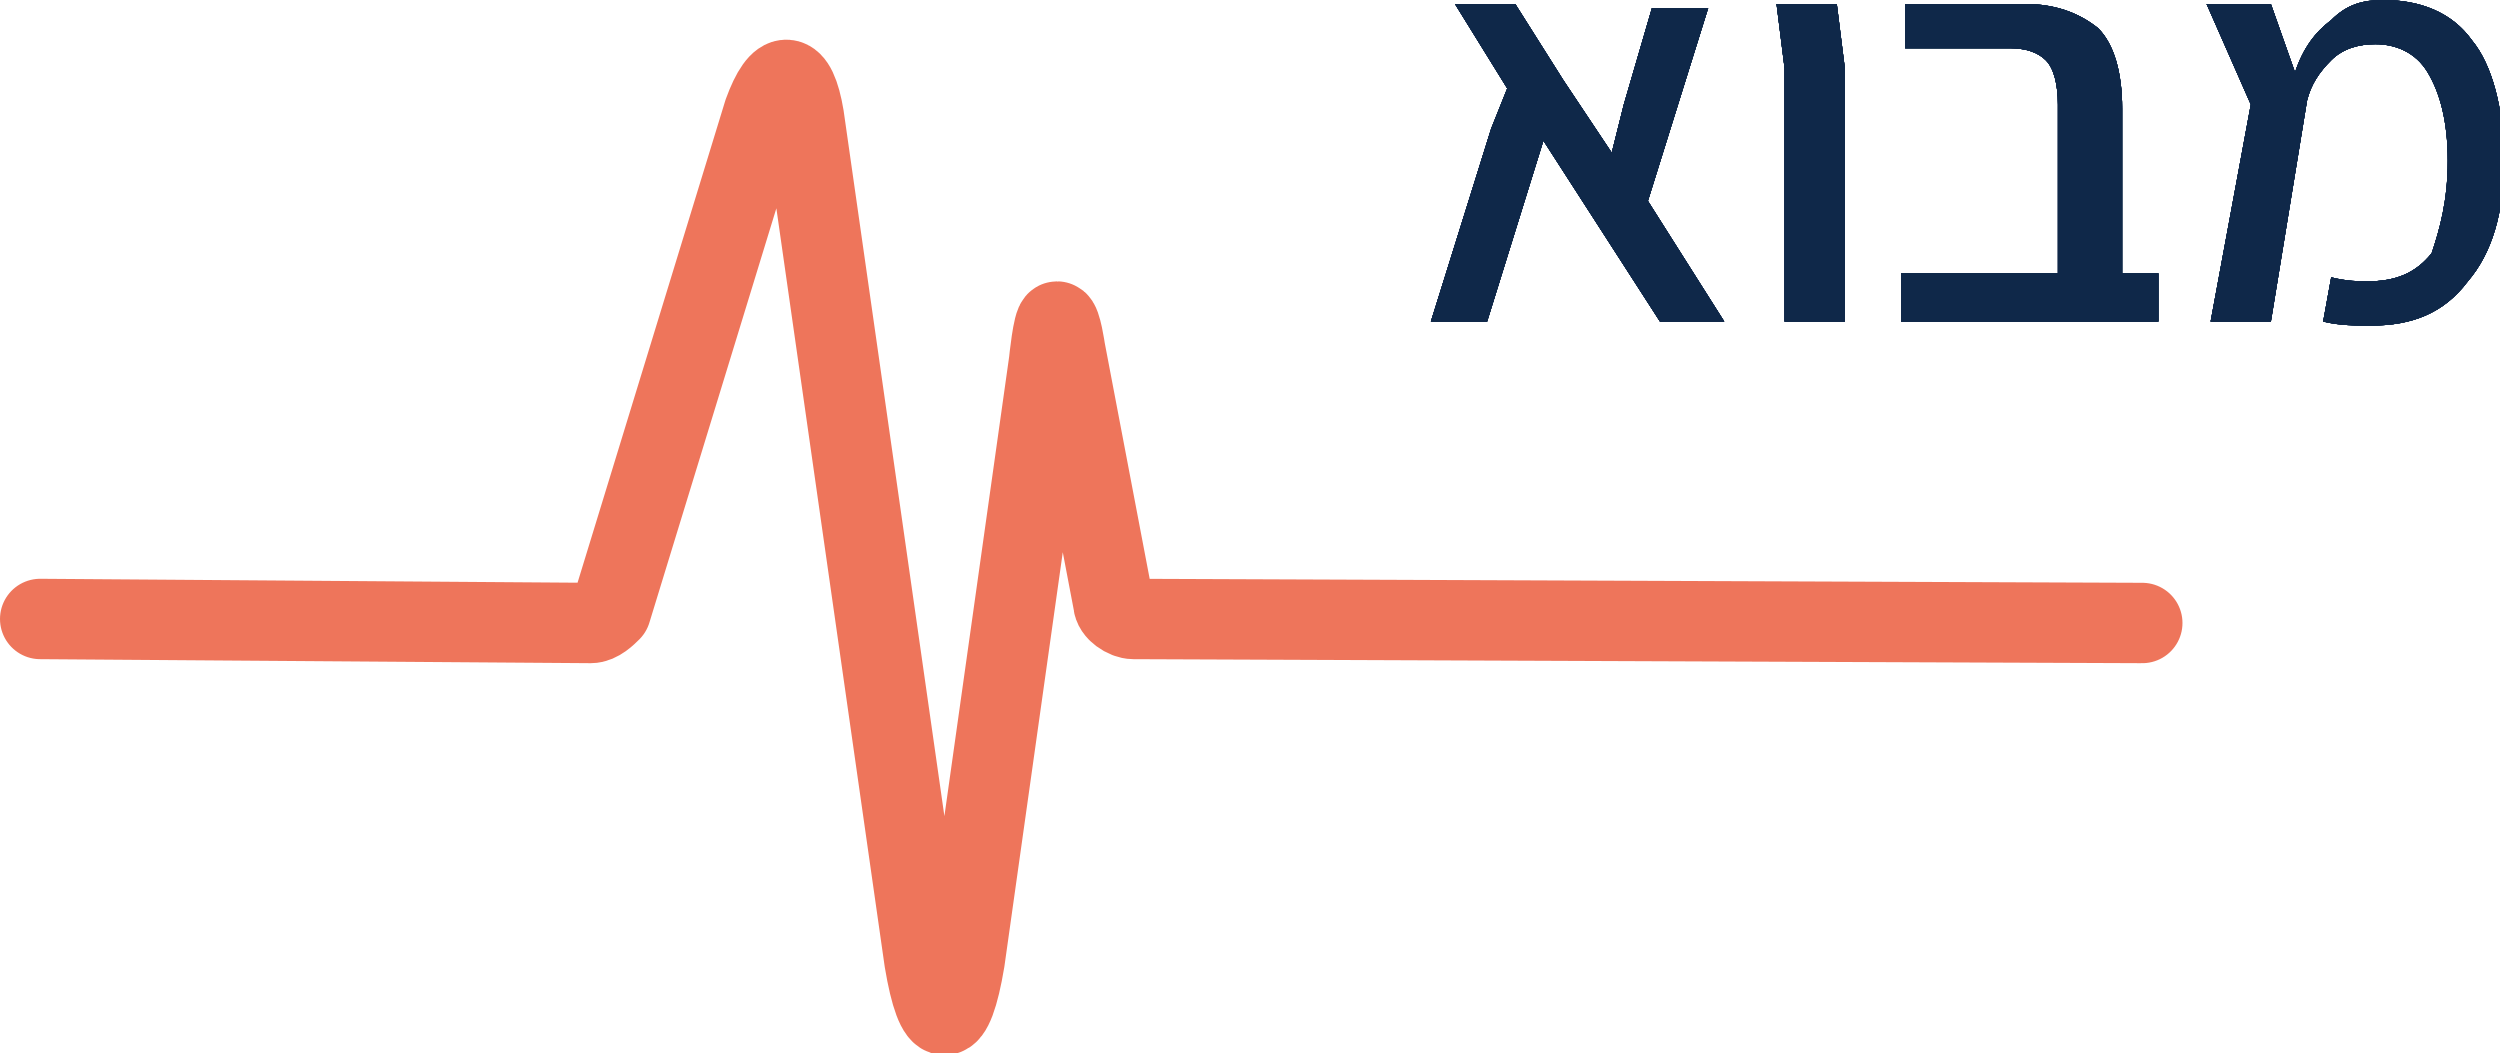 <?xml version="1.0" encoding="utf-8"?>
<!-- Generator: Adobe Illustrator 19.1.0, SVG Export Plug-In . SVG Version: 6.00 Build 0)  -->
<svg version="1.2" baseProfile="tiny" id="Layer_1" xmlns="http://www.w3.org/2000/svg" xmlns:xlink="http://www.w3.org/1999/xlink"
	 x="0px" y="0px" viewBox="-274 383.8 62.2 26.2" xml:space="preserve">
<g>
	<g>
		<g>
			<path fill="#0F2849" d="M-232.7,391.8l-2.9-4.5l-1.4,4.5h-1.4l1.5-4.8l0.4-1l-1.3-2.1h1.5l1.2,1.9l1.2,1.8l0.3-1.2l0.7-2.4h1.4
				l-1.5,4.8l1.9,3H-232.7z"/>
			<path fill="#0F2849" d="M-229.6,385.5l-0.2-1.6h1.5l0.2,1.6v6.3h-1.5V385.5z"/>
			<path fill="#0F2849" d="M-220.3,390.6v1.2h-2.5h-3.9v-1.2h3.9v-4.2c0-0.5-0.1-0.9-0.3-1.1c-0.2-0.2-0.5-0.3-0.9-0.3h-2.6v-1.1h3
				c0.7,0,1.3,0.2,1.8,0.6c0.4,0.4,0.6,1.1,0.6,2v4.1H-220.3z"/>
			<path fill="#0F2849" d="M-212.6,390.8c-0.6,0.8-1.4,1.1-2.4,1.1c-0.4,0-0.8,0-1.2-0.1l0.2-1.1c0.4,0.1,0.7,0.1,0.9,0.1
				c0.7,0,1.2-0.2,1.6-0.7c0.2-0.6,0.4-1.3,0.4-2.3s-0.2-1.7-0.5-2.2c-0.3-0.5-0.8-0.7-1.3-0.7c-0.4,0-0.8,0.1-1.1,0.4
				c-0.3,0.3-0.5,0.6-0.6,1l-0.9,5.5h-1.5l1-5.4l-1.1-2.5h1.6l0.6,1.7c0.2-0.6,0.5-1,0.9-1.3c0.4-0.4,0.8-0.5,1.3-0.5
				c0.9,0,1.7,0.3,2.2,1c0.5,0.6,0.8,1.7,0.8,3S-212,390.1-212.6,390.8z"/>
		</g>
		<g>
			<path fill="#0F2849" d="M-232.7,391.8l-2.9-4.5l-1.4,4.5h-1.4l1.5-4.8l0.4-1l-1.3-2.1h1.5l1.2,1.9l1.2,1.8l0.3-1.2l0.7-2.4h1.4
				l-1.5,4.8l1.9,3H-232.7z"/>
			<path fill="#0F2849" d="M-229.6,385.5l-0.2-1.6h1.5l0.2,1.6v6.3h-1.5V385.5z"/>
			<path fill="#0F2849" d="M-220.3,390.6v1.2h-2.5h-3.9v-1.2h3.9v-4.2c0-0.5-0.1-0.9-0.3-1.1c-0.2-0.2-0.5-0.3-0.9-0.3h-2.6v-1.1h3
				c0.7,0,1.3,0.2,1.8,0.6c0.4,0.4,0.6,1.1,0.6,2v4.1H-220.3z"/>
			<path fill="#0F2849" d="M-212.6,390.8c-0.6,0.8-1.4,1.1-2.4,1.1c-0.4,0-0.8,0-1.2-0.1l0.2-1.1c0.4,0.1,0.7,0.1,0.9,0.1
				c0.7,0,1.2-0.2,1.6-0.7c0.2-0.6,0.4-1.3,0.4-2.3s-0.2-1.7-0.5-2.2c-0.3-0.5-0.8-0.7-1.3-0.7c-0.4,0-0.8,0.1-1.1,0.4
				c-0.3,0.3-0.5,0.6-0.6,1l-0.9,5.5h-1.5l1-5.4l-1.1-2.5h1.6l0.6,1.7c0.2-0.6,0.5-1,0.9-1.3c0.4-0.4,0.8-0.5,1.3-0.5
				c0.9,0,1.7,0.3,2.2,1c0.5,0.6,0.8,1.7,0.8,3S-212,390.1-212.6,390.8z"/>
		</g>
		<g>
			<path fill="#0F2849" d="M-232.7,391.8l-2.9-4.5l-1.4,4.5h-1.4l1.5-4.8l0.4-1l-1.3-2.1h1.5l1.2,1.9l1.2,1.8l0.3-1.2l0.7-2.4h1.4
				l-1.5,4.8l1.9,3H-232.7z"/>
			<path fill="#0F2849" d="M-229.6,385.5l-0.2-1.6h1.5l0.2,1.6v6.3h-1.5V385.5z"/>
			<path fill="#0F2849" d="M-220.3,390.6v1.2h-2.5h-3.9v-1.2h3.9v-4.2c0-0.5-0.1-0.9-0.3-1.1c-0.2-0.2-0.5-0.3-0.9-0.3h-2.6v-1.1h3
				c0.7,0,1.3,0.2,1.8,0.6c0.4,0.4,0.6,1.1,0.6,2v4.1H-220.3z"/>
			<path fill="#0F2849" d="M-212.6,390.8c-0.6,0.8-1.4,1.1-2.4,1.1c-0.4,0-0.8,0-1.2-0.1l0.2-1.1c0.4,0.1,0.7,0.1,0.9,0.1
				c0.7,0,1.2-0.2,1.6-0.7c0.2-0.6,0.4-1.3,0.4-2.3s-0.2-1.7-0.5-2.2c-0.3-0.5-0.8-0.7-1.3-0.7c-0.4,0-0.8,0.1-1.1,0.4
				c-0.3,0.3-0.5,0.6-0.6,1l-0.9,5.5h-1.5l1-5.4l-1.1-2.5h1.6l0.6,1.7c0.2-0.6,0.5-1,0.9-1.3c0.4-0.4,0.8-0.5,1.3-0.5
				c0.9,0,1.7,0.3,2.2,1c0.5,0.6,0.8,1.7,0.8,3S-212,390.1-212.6,390.8z"/>
		</g>
		<g>
			<path fill="#0F2849" d="M-232.7,391.8l-2.9-4.5l-1.4,4.5h-1.4l1.5-4.8l0.4-1l-1.3-2.1h1.5l1.2,1.9l1.2,1.8l0.3-1.2l0.7-2.4h1.4
				l-1.5,4.8l1.9,3H-232.7z"/>
			<path fill="#0F2849" d="M-229.6,385.5l-0.2-1.6h1.5l0.2,1.6v6.3h-1.5V385.5z"/>
			<path fill="#0F2849" d="M-220.3,390.6v1.2h-2.5h-3.9v-1.2h3.9v-4.2c0-0.5-0.1-0.9-0.3-1.1c-0.2-0.2-0.5-0.3-0.9-0.3h-2.6v-1.1h3
				c0.7,0,1.3,0.2,1.8,0.6c0.4,0.4,0.6,1.1,0.6,2v4.1H-220.3z"/>
			<path fill="#0F2849" d="M-212.6,390.8c-0.6,0.8-1.4,1.1-2.4,1.1c-0.4,0-0.8,0-1.2-0.1l0.2-1.1c0.4,0.1,0.7,0.1,0.9,0.1
				c0.7,0,1.2-0.2,1.6-0.7c0.2-0.6,0.4-1.3,0.4-2.3s-0.2-1.7-0.5-2.2c-0.3-0.5-0.8-0.7-1.3-0.7c-0.4,0-0.8,0.1-1.1,0.4
				c-0.3,0.3-0.5,0.6-0.6,1l-0.9,5.5h-1.5l1-5.4l-1.1-2.5h1.6l0.6,1.7c0.2-0.6,0.5-1,0.9-1.3c0.4-0.4,0.8-0.5,1.3-0.5
				c0.9,0,1.7,0.3,2.2,1c0.5,0.6,0.8,1.7,0.8,3S-212,390.1-212.6,390.8z"/>
		</g>
		<g>
			<path fill="#0F2849" d="M-232.7,391.8l-2.9-4.5l-1.4,4.5h-1.4l1.5-4.8l0.4-1l-1.3-2.1h1.5l1.2,1.9l1.2,1.8l0.3-1.2l0.7-2.4h1.4
				l-1.5,4.8l1.9,3H-232.7z"/>
			<path fill="#0F2849" d="M-229.6,385.5l-0.2-1.6h1.5l0.2,1.6v6.3h-1.5V385.5z"/>
			<path fill="#0F2849" d="M-220.3,390.6v1.2h-2.5h-3.9v-1.2h3.9v-4.2c0-0.5-0.1-0.9-0.3-1.1c-0.2-0.2-0.5-0.3-0.9-0.3h-2.6v-1.1h3
				c0.7,0,1.3,0.2,1.8,0.6c0.4,0.4,0.6,1.1,0.6,2v4.1H-220.3z"/>
			<path fill="#0F2849" d="M-212.6,390.8c-0.6,0.8-1.4,1.1-2.4,1.1c-0.4,0-0.8,0-1.2-0.1l0.2-1.1c0.4,0.1,0.7,0.1,0.9,0.1
				c0.7,0,1.2-0.2,1.6-0.7c0.2-0.6,0.4-1.3,0.4-2.3s-0.2-1.7-0.5-2.2c-0.3-0.5-0.8-0.7-1.3-0.7c-0.4,0-0.8,0.1-1.1,0.4
				c-0.3,0.3-0.5,0.6-0.6,1l-0.9,5.5h-1.5l1-5.4l-1.1-2.5h1.6l0.6,1.7c0.2-0.6,0.5-1,0.9-1.3c0.4-0.4,0.8-0.5,1.3-0.5
				c0.9,0,1.7,0.3,2.2,1c0.5,0.6,0.8,1.7,0.8,3S-212,390.1-212.6,390.8z"/>
		</g>
		<g>
			<path fill="#0F2849" d="M-232.7,391.8l-2.9-4.5l-1.4,4.5h-1.4l1.5-4.8l0.4-1l-1.3-2.1h1.5l1.2,1.9l1.2,1.8l0.3-1.2l0.7-2.4h1.4
				l-1.5,4.8l1.9,3H-232.7z"/>
			<path fill="#0F2849" d="M-229.6,385.5l-0.2-1.6h1.5l0.2,1.6v6.3h-1.5V385.5z"/>
			<path fill="#0F2849" d="M-220.3,390.6v1.2h-2.5h-3.9v-1.2h3.9v-4.2c0-0.5-0.1-0.9-0.3-1.1c-0.2-0.2-0.5-0.3-0.9-0.3h-2.6v-1.1h3
				c0.7,0,1.3,0.2,1.8,0.6c0.4,0.4,0.6,1.1,0.6,2v4.1H-220.3z"/>
			<path fill="#0F2849" d="M-212.6,390.8c-0.6,0.8-1.4,1.1-2.4,1.1c-0.4,0-0.8,0-1.2-0.1l0.2-1.1c0.4,0.1,0.7,0.1,0.9,0.1
				c0.7,0,1.2-0.2,1.6-0.7c0.2-0.6,0.4-1.3,0.4-2.3s-0.2-1.7-0.5-2.2c-0.3-0.5-0.8-0.7-1.3-0.7c-0.4,0-0.8,0.1-1.1,0.4
				c-0.3,0.3-0.5,0.6-0.6,1l-0.9,5.5h-1.5l1-5.4l-1.1-2.5h1.6l0.6,1.7c0.2-0.6,0.5-1,0.9-1.3c0.4-0.4,0.8-0.5,1.3-0.5
				c0.9,0,1.7,0.3,2.2,1c0.5,0.6,0.8,1.7,0.8,3S-212,390.1-212.6,390.8z"/>
		</g>
		<g>
			<path fill="#0F2849" d="M-232.7,391.8l-2.9-4.5l-1.4,4.5h-1.4l1.5-4.8l0.4-1l-1.3-2.1h1.5l1.2,1.9l1.2,1.8l0.3-1.2l0.7-2.4h1.4
				l-1.5,4.8l1.9,3H-232.7z"/>
			<path fill="#0F2849" d="M-229.6,385.5l-0.2-1.6h1.5l0.2,1.6v6.3h-1.5V385.5z"/>
			<path fill="#0F2849" d="M-220.3,390.6v1.2h-2.5h-3.9v-1.2h3.9v-4.2c0-0.5-0.1-0.9-0.3-1.1c-0.2-0.2-0.5-0.3-0.9-0.3h-2.6v-1.1h3
				c0.7,0,1.3,0.2,1.8,0.6c0.4,0.4,0.6,1.1,0.6,2v4.1H-220.3z"/>
			<path fill="#0F2849" d="M-212.6,390.8c-0.6,0.8-1.4,1.1-2.4,1.1c-0.4,0-0.8,0-1.2-0.1l0.2-1.1c0.4,0.1,0.7,0.1,0.9,0.1
				c0.7,0,1.2-0.2,1.6-0.7c0.2-0.6,0.4-1.3,0.4-2.3s-0.2-1.7-0.5-2.2c-0.3-0.5-0.8-0.7-1.3-0.7c-0.4,0-0.8,0.1-1.1,0.4
				c-0.3,0.3-0.5,0.6-0.6,1l-0.9,5.5h-1.5l1-5.4l-1.1-2.5h1.6l0.6,1.7c0.2-0.6,0.5-1,0.9-1.3c0.4-0.4,0.8-0.5,1.3-0.5
				c0.9,0,1.7,0.3,2.2,1c0.5,0.6,0.8,1.7,0.8,3S-212,390.1-212.6,390.8z"/>
		</g>
	</g>
	<path fill="none" stroke="#EE755B" stroke-width="2" stroke-linecap="round" stroke-linejoin="round" stroke-miterlimit="10" d="
		M-273,399.2l13.7,0.1c0.2,0,0.4-0.2,0.5-0.3l3.8-12.4c0.4-1.1,0.8-1.1,1,0.1l3,21c0.3,1.8,0.7,1.8,1,0l2.1-14.9c0,0,0.1-1,0.2-1
		c0.1,0,0.2,0.7,0.2,0.7l1.2,6.3c0,0.2,0.3,0.4,0.5,0.4l25.1,0.1"/>
</g>
</svg>
